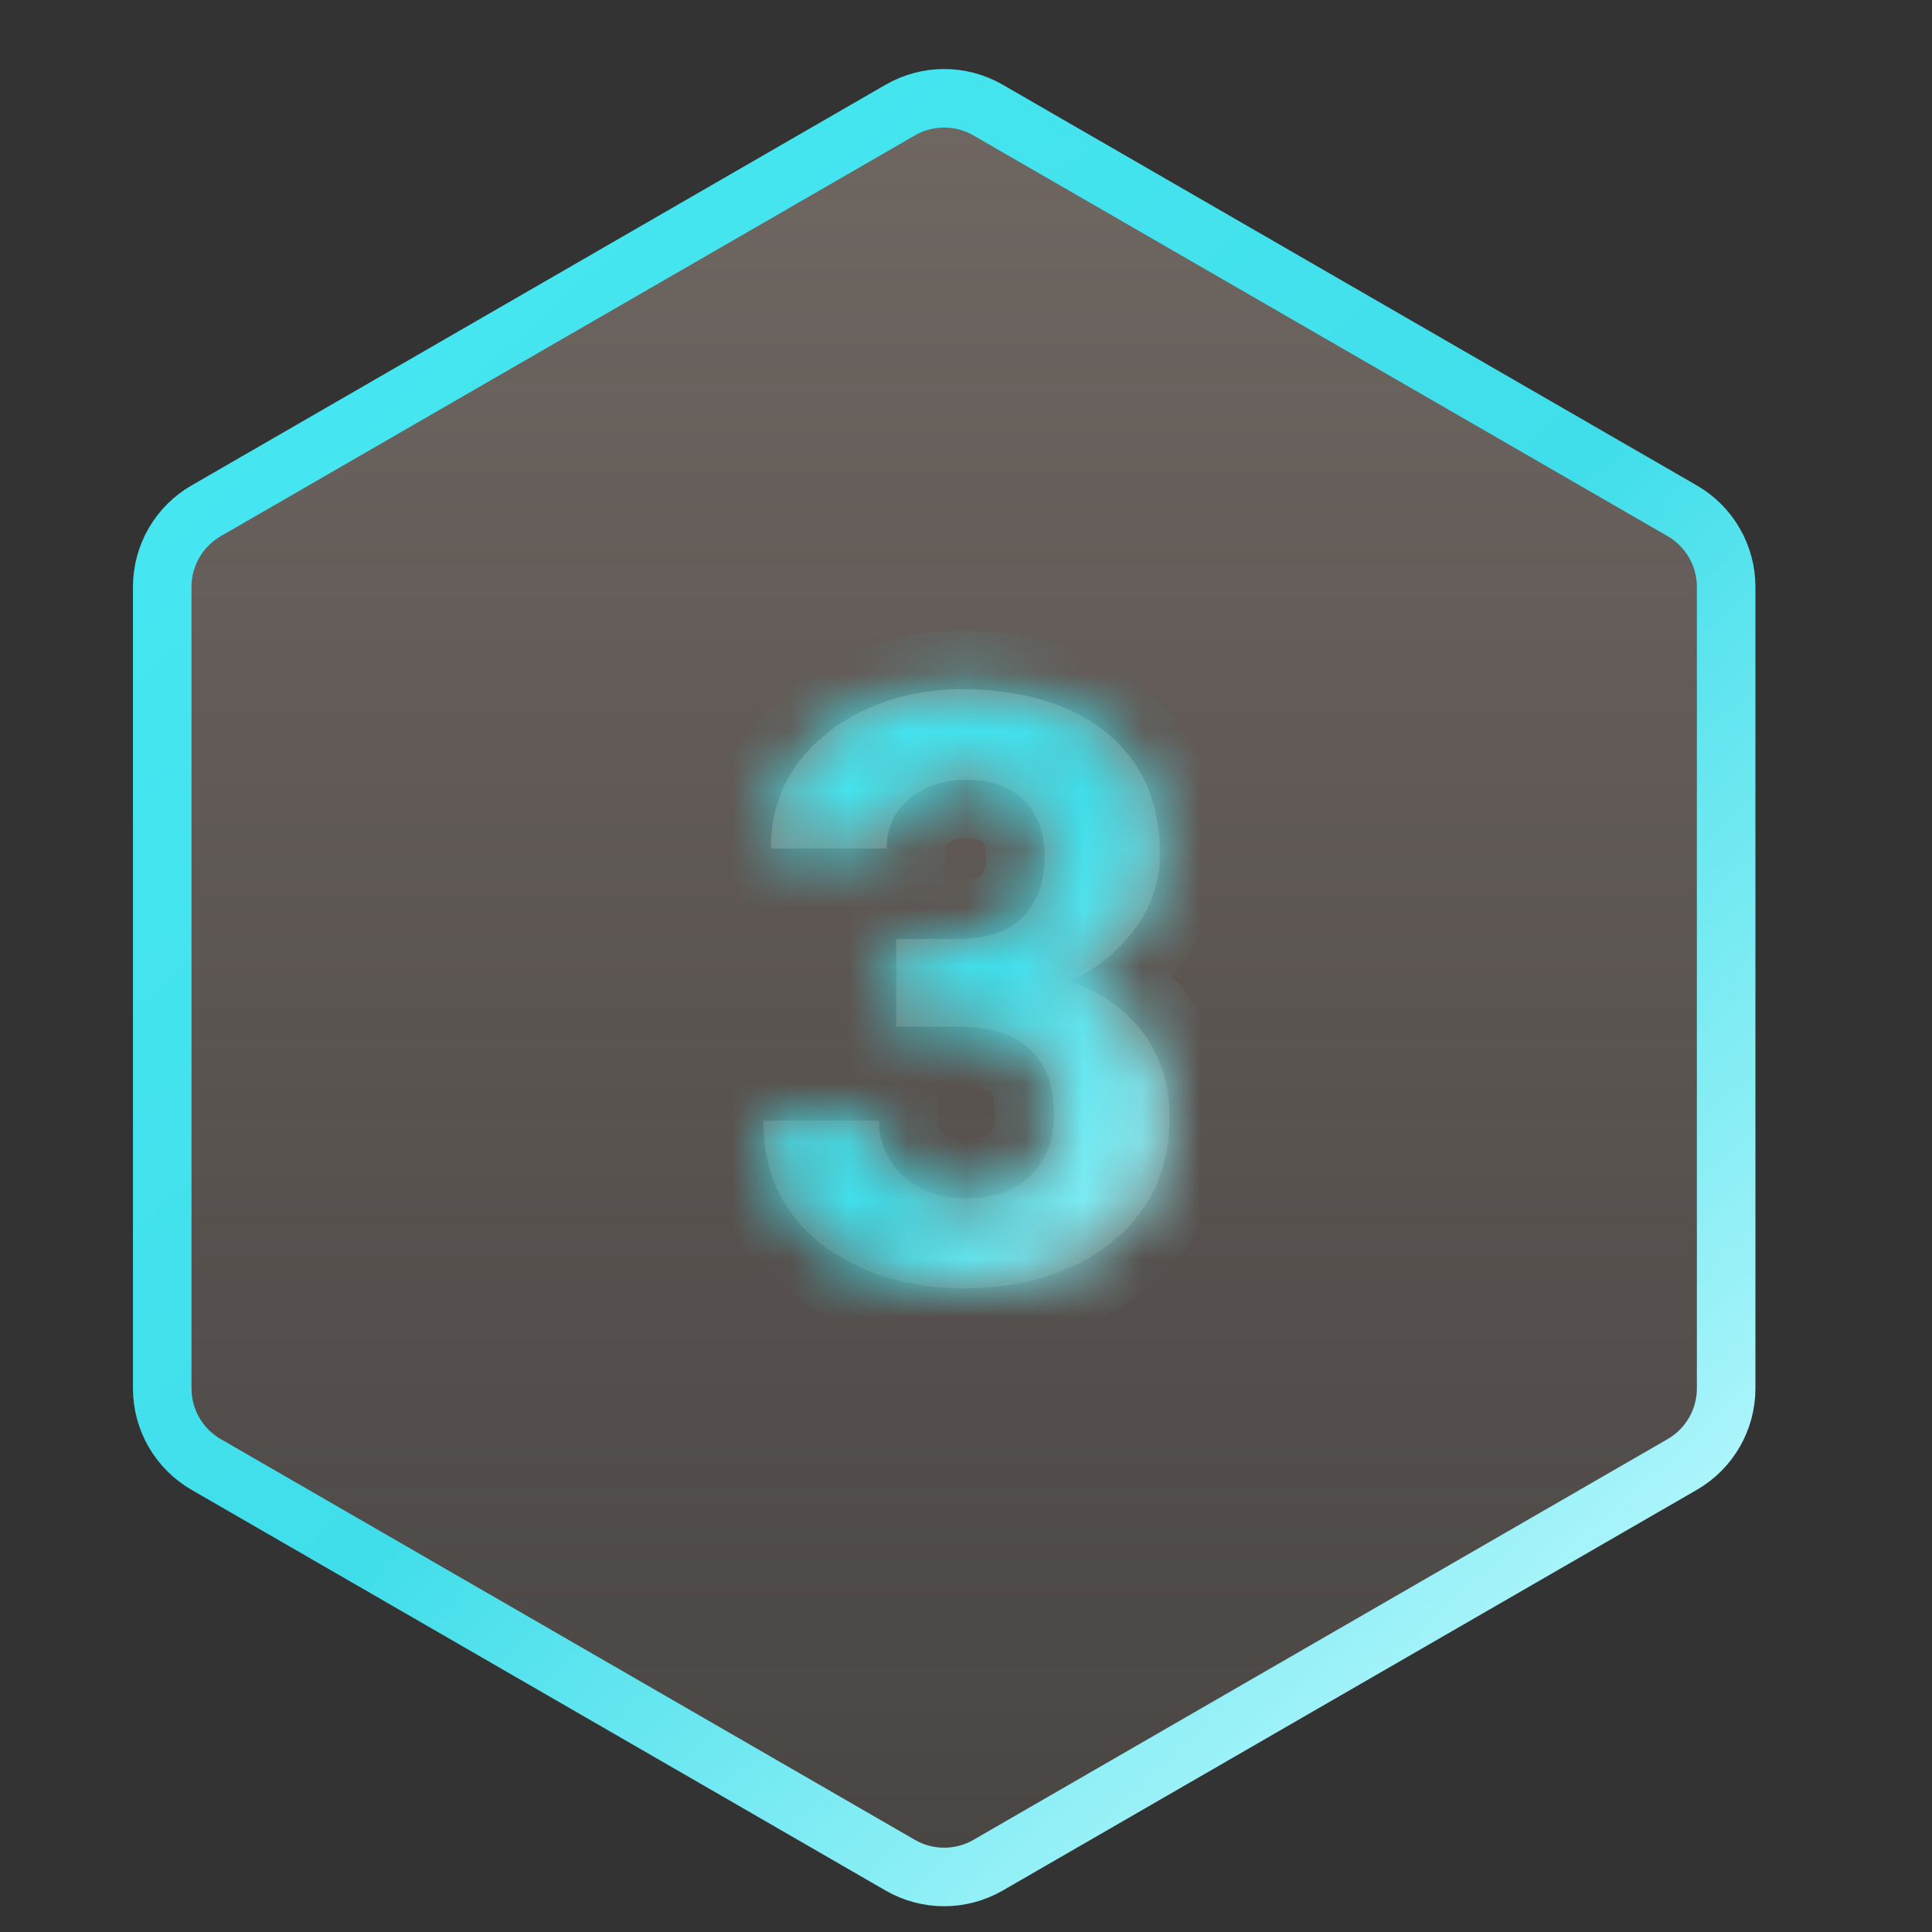 <svg width="33" height="33" viewBox="0 0 33 33" fill="none" xmlns="http://www.w3.org/2000/svg">
<rect x="0" y="0" width="33" height="33" fill="#333333" stroke="none"/>
<g clip-path="url(#clip0_423_9570)">
<path d="M15.377 1.88C15.841 1.612 16.413 1.612 16.877 1.88L28.734 8.725C29.198 8.993 29.484 9.488 29.484 10.024V23.715C29.484 24.251 29.198 24.746 28.734 25.014L16.877 31.859C16.413 32.127 15.841 32.127 15.377 31.859L3.521 25.014C3.057 24.746 2.771 24.251 2.771 23.715V10.024C2.771 9.488 3.057 8.993 3.521 8.725L15.377 1.88Z" fill="url(#paint0_linear_423_9570)" stroke="url(#paint1_linear_423_9570)"/>
<path d="M15.308 16.038H16.361C16.698 16.038 16.976 15.982 17.195 15.868C17.414 15.749 17.575 15.585 17.68 15.376C17.79 15.161 17.844 14.913 17.844 14.63C17.844 14.375 17.794 14.149 17.694 13.954C17.598 13.753 17.45 13.598 17.25 13.489C17.049 13.375 16.796 13.318 16.491 13.318C16.249 13.318 16.026 13.366 15.821 13.461C15.616 13.557 15.452 13.691 15.329 13.865C15.206 14.038 15.144 14.248 15.144 14.494H13.168C13.168 13.947 13.314 13.47 13.606 13.065C13.902 12.659 14.299 12.343 14.796 12.115C15.292 11.887 15.839 11.773 16.436 11.773C17.111 11.773 17.701 11.882 18.207 12.101C18.712 12.315 19.107 12.632 19.389 13.051C19.672 13.47 19.813 13.99 19.813 14.61C19.813 14.924 19.74 15.23 19.594 15.526C19.448 15.818 19.239 16.082 18.965 16.319C18.697 16.551 18.368 16.738 17.981 16.879C17.594 17.016 17.158 17.084 16.675 17.084H15.308V16.038ZM15.308 17.536V16.517H16.675C17.218 16.517 17.694 16.579 18.104 16.702C18.514 16.825 18.858 17.002 19.136 17.235C19.414 17.463 19.624 17.734 19.765 18.048C19.907 18.358 19.977 18.702 19.977 19.081C19.977 19.545 19.888 19.96 19.71 20.325C19.533 20.685 19.282 20.99 18.959 21.241C18.64 21.491 18.266 21.683 17.837 21.815C17.409 21.942 16.942 22.006 16.436 22.006C16.017 22.006 15.604 21.949 15.199 21.835C14.798 21.717 14.433 21.541 14.105 21.309C13.781 21.072 13.522 20.776 13.326 20.42C13.134 20.06 13.039 19.634 13.039 19.142H15.014C15.014 19.397 15.078 19.625 15.206 19.826C15.333 20.026 15.509 20.183 15.732 20.297C15.96 20.411 16.213 20.468 16.491 20.468C16.805 20.468 17.074 20.411 17.297 20.297C17.525 20.179 17.698 20.015 17.817 19.805C17.94 19.591 18.002 19.343 18.002 19.06C18.002 18.695 17.935 18.404 17.803 18.185C17.671 17.962 17.482 17.798 17.236 17.693C16.99 17.588 16.698 17.536 16.361 17.536H15.308Z" fill="url(#paint2_linear_423_9570)"/>
<mask id="mask0_423_9570" style="mask-type:luminance" maskUnits="userSpaceOnUse" x="13" y="11" width="7" height="12">
<path d="M15.308 16.038H16.361C16.698 16.038 16.976 15.982 17.195 15.868C17.414 15.749 17.575 15.585 17.68 15.376C17.79 15.161 17.844 14.913 17.844 14.63C17.844 14.375 17.794 14.149 17.694 13.954C17.598 13.753 17.45 13.598 17.25 13.489C17.049 13.375 16.796 13.318 16.491 13.318C16.249 13.318 16.026 13.366 15.821 13.461C15.616 13.557 15.452 13.691 15.329 13.865C15.206 14.038 15.144 14.248 15.144 14.494H13.168C13.168 13.947 13.314 13.47 13.606 13.065C13.902 12.659 14.299 12.343 14.796 12.115C15.292 11.887 15.839 11.773 16.436 11.773C17.111 11.773 17.701 11.882 18.207 12.101C18.712 12.315 19.107 12.632 19.389 13.051C19.672 13.47 19.813 13.99 19.813 14.61C19.813 14.924 19.74 15.23 19.594 15.526C19.448 15.818 19.239 16.082 18.965 16.319C18.697 16.551 18.368 16.738 17.981 16.879C17.594 17.016 17.158 17.084 16.675 17.084H15.308V16.038ZM15.308 17.536V16.517H16.675C17.218 16.517 17.694 16.579 18.104 16.702C18.514 16.825 18.858 17.002 19.136 17.235C19.414 17.463 19.624 17.734 19.765 18.048C19.907 18.358 19.977 18.702 19.977 19.081C19.977 19.545 19.888 19.96 19.71 20.325C19.533 20.685 19.282 20.99 18.959 21.241C18.64 21.491 18.266 21.683 17.837 21.815C17.409 21.942 16.942 22.006 16.436 22.006C16.017 22.006 15.604 21.949 15.199 21.835C14.798 21.717 14.433 21.541 14.105 21.309C13.781 21.072 13.522 20.776 13.326 20.42C13.134 20.06 13.039 19.634 13.039 19.142H15.014C15.014 19.397 15.078 19.625 15.206 19.826C15.333 20.026 15.509 20.183 15.732 20.297C15.96 20.411 16.213 20.468 16.491 20.468C16.805 20.468 17.074 20.411 17.297 20.297C17.525 20.179 17.698 20.015 17.817 19.805C17.94 19.591 18.002 19.343 18.002 19.06C18.002 18.695 17.935 18.404 17.803 18.185C17.671 17.962 17.482 17.798 17.236 17.693C16.99 17.588 16.698 17.536 16.361 17.536H15.308Z" fill="white"/>
</mask>
<g mask="url(#mask0_423_9570)">
<path d="M15.308 16.038V15.039H14.308V16.038H15.308ZM17.195 15.868L17.657 16.755L17.664 16.751L17.671 16.747L17.195 15.868ZM17.68 15.376L16.79 14.921L16.786 14.928L17.68 15.376ZM17.694 13.954L16.791 14.384L16.797 14.397L16.804 14.409L17.694 13.954ZM17.25 13.489L16.756 14.358L16.763 14.363L16.771 14.367L17.25 13.489ZM15.144 14.494V15.494H16.144V14.494H15.144ZM13.168 14.494H12.168V15.494H13.168V14.494ZM13.606 13.065L12.798 12.475L12.794 12.481L13.606 13.065ZM18.207 12.101L17.81 13.019L17.817 13.022L18.207 12.101ZM19.594 15.526L20.489 15.973L20.491 15.967L19.594 15.526ZM18.965 16.319L19.619 17.075L19.62 17.075L18.965 16.319ZM17.981 16.879L18.314 17.822L18.324 17.819L17.981 16.879ZM15.308 17.084H14.308V18.084H15.308V17.084ZM15.308 17.536H14.308V18.536H15.308V17.536ZM15.308 16.517V15.517H14.308V16.517H15.308ZM19.136 17.235L18.495 18.002L18.502 18.008L19.136 17.235ZM19.765 18.048L18.853 18.458L18.855 18.463L19.765 18.048ZM19.71 20.325L20.607 20.767L20.609 20.763L19.71 20.325ZM18.959 21.241L18.346 20.45L18.341 20.454L18.959 21.241ZM17.837 21.815L18.123 22.773L18.132 22.77L17.837 21.815ZM15.199 21.835L14.915 22.794L14.928 22.798L15.199 21.835ZM14.105 21.309L13.514 22.116L13.521 22.12L13.527 22.125L14.105 21.309ZM13.326 20.42L12.443 20.89L12.446 20.896L12.45 20.903L13.326 20.42ZM13.039 19.142V18.142H12.039V19.142H13.039ZM15.014 19.142H16.014V18.142H15.014V19.142ZM15.732 20.297L15.277 21.188L15.285 21.192L15.732 20.297ZM17.297 20.297L17.752 21.188L17.759 21.185L17.297 20.297ZM17.817 19.805L16.95 19.307L16.946 19.313L17.817 19.805ZM17.803 18.185L16.943 18.694L16.947 18.702L17.803 18.185ZM15.308 17.038H16.361V15.039H15.308V17.038ZM16.361 17.038C16.803 17.038 17.253 16.965 17.657 16.755L16.733 14.981C16.7 14.998 16.593 15.039 16.361 15.039V17.038ZM17.671 16.747C18.059 16.537 18.372 16.227 18.575 15.823L16.786 14.928C16.779 14.943 16.769 14.961 16.719 14.988L17.671 16.747ZM18.571 15.83C18.764 15.453 18.844 15.043 18.844 14.63H16.844C16.844 14.782 16.816 14.87 16.79 14.921L18.571 15.83ZM18.844 14.63C18.844 14.242 18.767 13.856 18.584 13.498L16.804 14.409C16.821 14.443 16.844 14.508 16.844 14.63H18.844ZM18.596 13.523C18.407 13.127 18.108 12.818 17.728 12.611L16.771 14.367C16.779 14.371 16.784 14.374 16.786 14.376C16.788 14.378 16.789 14.378 16.788 14.378C16.788 14.377 16.788 14.378 16.788 14.378C16.788 14.378 16.789 14.38 16.791 14.384L18.596 13.523ZM17.744 12.619C17.351 12.396 16.915 12.318 16.491 12.318V14.318C16.677 14.318 16.747 14.353 16.756 14.358L17.744 12.619ZM16.491 12.318C16.113 12.318 15.744 12.394 15.398 12.555L16.244 14.368C16.308 14.338 16.385 14.318 16.491 14.318V12.318ZM15.398 12.555C15.047 12.719 14.743 12.962 14.514 13.286L16.144 14.444C16.16 14.421 16.185 14.395 16.244 14.368L15.398 12.555ZM14.514 13.286C14.252 13.654 14.144 14.074 14.144 14.494H16.144C16.144 14.454 16.149 14.436 16.15 14.433C16.15 14.432 16.15 14.433 16.149 14.436C16.147 14.438 16.146 14.441 16.144 14.444L14.514 13.286ZM15.144 13.494H13.168V15.494H15.144V13.494ZM14.168 14.494C14.168 14.135 14.26 13.868 14.418 13.649L12.794 12.481C12.368 13.073 12.168 13.758 12.168 14.494H14.168ZM14.414 13.655C14.6 13.399 14.857 13.187 15.212 13.024L14.379 11.206C13.741 11.498 13.204 11.919 12.798 12.475L14.414 13.655ZM15.212 13.024C15.567 12.861 15.97 12.773 16.436 12.773V10.773C15.709 10.773 15.018 10.912 14.379 11.206L15.212 13.024ZM16.436 12.773C17.004 12.773 17.454 12.865 17.81 13.019L18.604 11.183C17.948 10.9 17.217 10.773 16.436 10.773V12.773ZM17.817 13.022C18.16 13.167 18.395 13.365 18.56 13.61L20.218 12.492C19.818 11.899 19.265 11.463 18.596 11.18L17.817 13.022ZM18.56 13.61C18.708 13.83 18.813 14.144 18.813 14.61H20.813C20.813 13.836 20.635 13.111 20.218 12.492L18.56 13.61ZM18.813 14.61C18.813 14.763 18.779 14.918 18.697 15.084L20.491 15.967C20.701 15.541 20.813 15.085 20.813 14.61H18.813ZM18.7 15.079C18.619 15.241 18.495 15.403 18.311 15.563L19.62 17.075C19.982 16.761 20.278 16.395 20.489 15.973L18.7 15.079ZM18.311 15.562C18.148 15.704 17.93 15.834 17.638 15.94L18.324 17.819C18.807 17.642 19.245 17.399 19.619 17.075L18.311 15.562ZM17.648 15.936C17.385 16.029 17.064 16.084 16.675 16.084V18.084C17.252 18.084 17.803 18.003 18.314 17.822L17.648 15.936ZM16.675 16.084H15.308V18.084H16.675V16.084ZM16.308 17.084V16.038H14.308V17.084H16.308ZM16.308 17.536V16.517H14.308V17.536H16.308ZM15.308 17.517H16.675V15.517H15.308V17.517ZM16.675 17.517C17.145 17.517 17.521 17.571 17.817 17.66L18.391 15.744C17.867 15.586 17.29 15.517 16.675 15.517V17.517ZM17.817 17.66C18.12 17.751 18.338 17.871 18.495 18.002L19.778 16.468C19.379 16.134 18.908 15.899 18.391 15.744L17.817 17.66ZM18.502 18.008C18.666 18.142 18.778 18.291 18.853 18.458L20.677 17.639C20.47 17.177 20.163 16.783 19.77 16.461L18.502 18.008ZM18.855 18.463C18.931 18.629 18.977 18.829 18.977 19.081H20.977C20.977 18.575 20.882 18.087 20.675 17.634L18.855 18.463ZM18.977 19.081C18.977 19.416 18.914 19.677 18.812 19.887L20.609 20.763C20.863 20.243 20.977 19.675 20.977 19.081H18.977ZM18.814 19.882C18.705 20.103 18.552 20.291 18.346 20.45L19.571 22.031C20.012 21.69 20.361 21.266 20.607 20.767L18.814 19.882ZM18.341 20.454C18.128 20.622 17.866 20.759 17.543 20.859L18.132 22.77C18.666 22.606 19.151 22.361 19.576 22.027L18.341 20.454ZM17.552 20.857C17.227 20.953 16.858 21.006 16.436 21.006V23.006C17.026 23.006 17.591 22.932 18.123 22.773L17.552 20.857ZM16.436 21.006C16.109 21.006 15.787 20.962 15.469 20.873L14.928 22.798C15.421 22.937 15.925 23.006 16.436 23.006V21.006ZM15.482 20.876C15.182 20.788 14.918 20.659 14.683 20.493L13.527 22.125C13.948 22.424 14.413 22.646 14.915 22.794L15.482 20.876ZM14.696 20.502C14.491 20.352 14.328 20.167 14.201 19.938L12.45 20.903C12.715 21.384 13.072 21.792 13.514 22.116L14.696 20.502ZM14.209 19.951C14.108 19.762 14.039 19.504 14.039 19.142H12.039C12.039 19.764 12.16 20.358 12.443 20.89L14.209 19.951ZM13.039 20.142H15.014V18.142H13.039V20.142ZM14.014 19.142C14.014 19.573 14.125 19.99 14.362 20.363L16.049 19.289C16.031 19.261 16.014 19.222 16.014 19.142H14.014ZM14.362 20.363C14.591 20.722 14.904 20.998 15.277 21.188L16.186 19.407C16.113 19.369 16.076 19.33 16.049 19.289L14.362 20.363ZM15.285 21.192C15.664 21.381 16.072 21.468 16.491 21.468V19.468C16.354 19.468 16.256 19.441 16.179 19.403L15.285 21.192ZM16.491 21.468C16.924 21.468 17.357 21.39 17.752 21.188L16.843 19.407C16.792 19.433 16.686 19.468 16.491 19.468V21.468ZM17.759 21.185C18.146 20.983 18.467 20.687 18.688 20.297L16.946 19.313C16.93 19.343 16.904 19.375 16.836 19.41L17.759 21.185ZM18.684 20.303C18.906 19.917 19.002 19.492 19.002 19.06H17.002C17.002 19.193 16.974 19.265 16.95 19.307L18.684 20.303ZM19.002 19.06C19.002 18.587 18.918 18.096 18.659 17.668L16.947 18.702C16.953 18.712 17.002 18.804 17.002 19.06H19.002ZM18.664 17.676C18.42 17.263 18.063 16.958 17.628 16.773L16.844 18.613C16.901 18.637 16.923 18.66 16.943 18.694L18.664 17.676ZM17.628 16.773C17.23 16.603 16.799 16.536 16.361 16.536V18.536C16.597 18.536 16.75 18.573 16.844 18.613L17.628 16.773ZM16.361 16.536H15.308V18.536H16.361V16.536Z" fill="url(#paint3_linear_423_9570)"/>
</g>
</g>
<defs>
<linearGradient id="paint0_linear_423_9570" x1="16.127" y1="0.87" x2="16.127" y2="32.87" gradientUnits="userSpaceOnUse">
<stop stop-color="#FFE2D1" stop-opacity="0.3"/>
<stop offset="1" stop-color="#FFE0CE" stop-opacity="0.1"/>
</linearGradient>
<linearGradient id="paint1_linear_423_9570" x1="1.853" y1="0.87" x2="29.304" y2="31.301" gradientUnits="userSpaceOnUse">
<stop stop-color="#48EAF4"/>
<stop offset="0.541" stop-color="#40DEEA"/>
<stop offset="1" stop-color="#CBFCFF"/>
</linearGradient>
<linearGradient id="paint2_linear_423_9570" x1="16.628" y1="6.87" x2="16.628" y2="26.87" gradientUnits="userSpaceOnUse">
<stop stop-color="#FFE2D1" stop-opacity="0.3"/>
<stop offset="1" stop-color="#FFE0CE" stop-opacity="0.1"/>
</linearGradient>
<linearGradient id="paint3_linear_423_9570" x1="12.613" y1="6.87" x2="26.392" y2="13.744" gradientUnits="userSpaceOnUse">
<stop stop-color="#48EAF4"/>
<stop offset="0.541" stop-color="#40DEEA"/>
<stop offset="1" stop-color="#CBFCFF"/>
</linearGradient>
<clipPath id="clip0_423_9570">
<rect width="32" height="32" fill="white" transform="translate(0.127 0.87)"/>
</clipPath>
</defs>
</svg>
